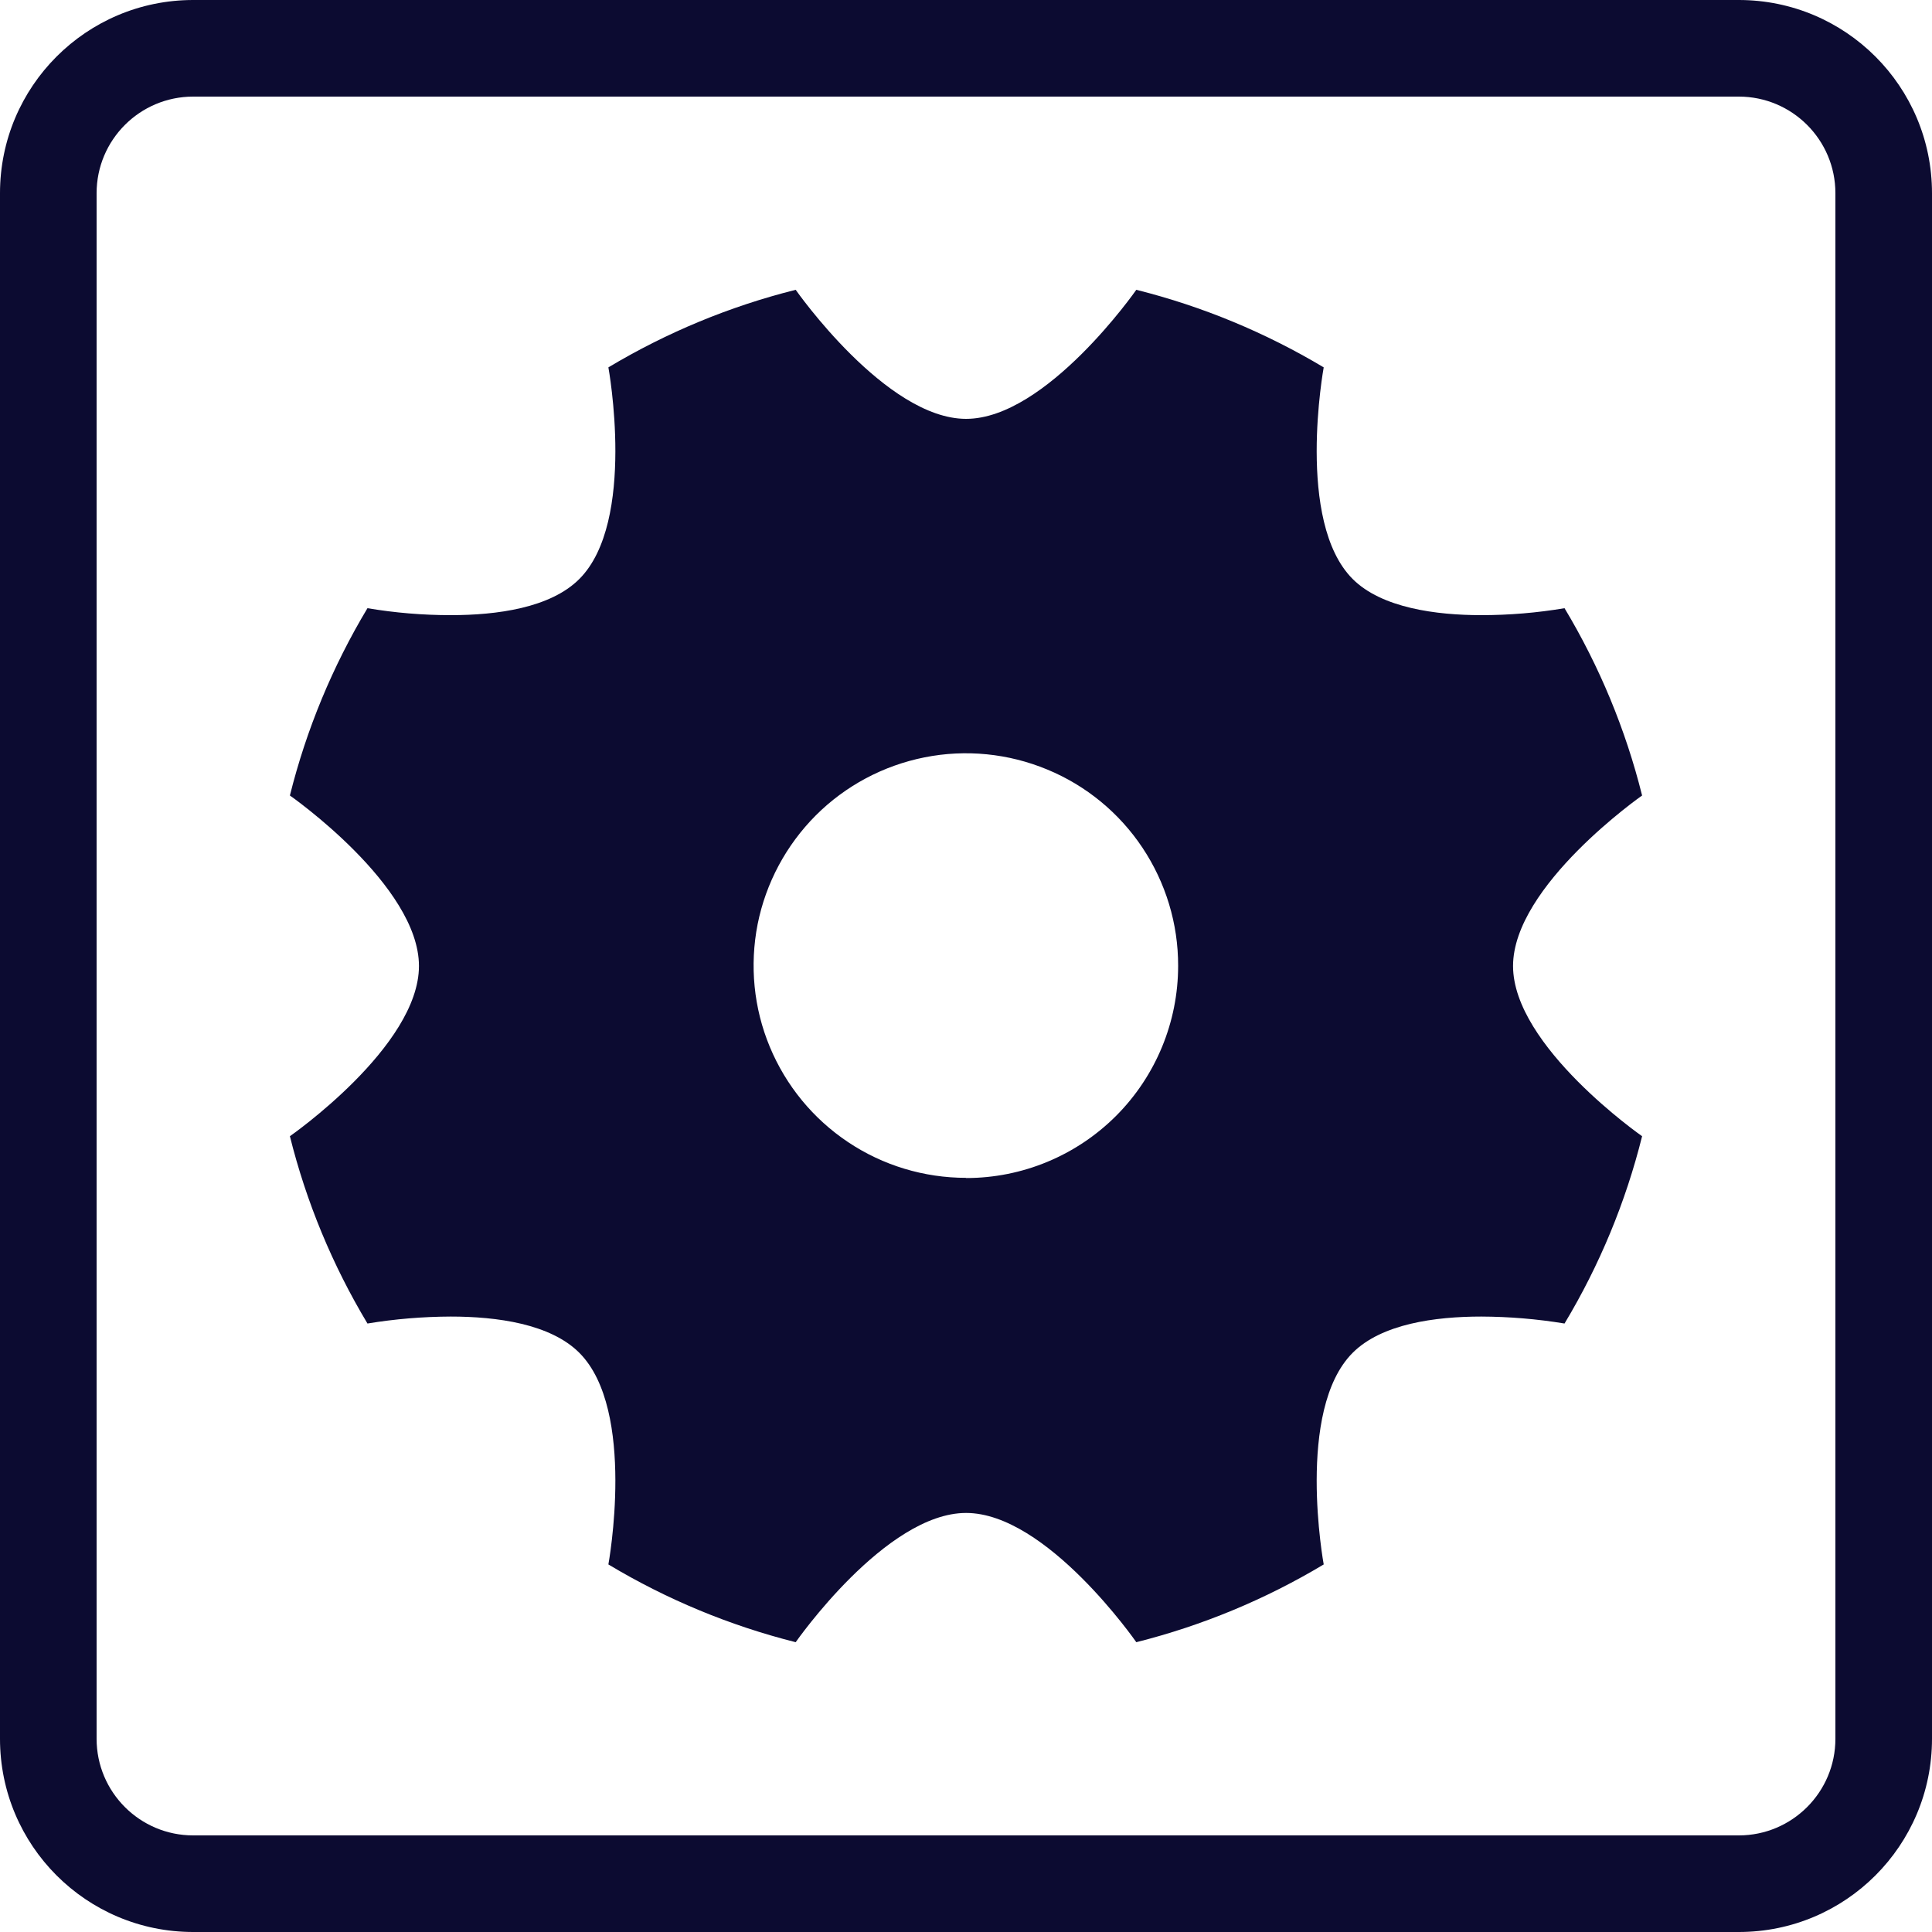 <svg width="20" height="20" viewBox="0 0 20 20" fill="none" xmlns="http://www.w3.org/2000/svg">
<path d="M16.999 8.235C16.829 7.553 16.558 6.899 16.196 6.296C15.911 6.344 15.623 6.368 15.334 6.368C14.869 6.368 14.303 6.294 14.003 5.994C13.409 5.4 13.703 3.803 13.703 3.803C13.099 3.442 12.446 3.171 11.763 3C11.763 3 10.832 4.336 10.001 4.336C9.17 4.336 8.237 3 8.237 3C7.554 3.171 6.901 3.442 6.298 3.803C6.298 3.803 6.591 5.4 5.997 5.994C5.697 6.294 5.143 6.368 4.666 6.368C4.377 6.368 4.089 6.344 3.804 6.296C3.442 6.899 3.171 7.553 3.001 8.235C3.001 8.235 4.337 9.167 4.337 10C4.337 10.833 3.001 11.762 3.001 11.762C3.171 12.445 3.442 13.098 3.804 13.701C4.089 13.654 4.377 13.63 4.666 13.629C5.143 13.629 5.697 13.704 5.997 14.004C6.591 14.598 6.298 16.195 6.298 16.195C6.901 16.557 7.554 16.828 8.237 17C8.237 17 9.168 15.662 10.001 15.662C10.835 15.662 11.763 17 11.763 17C12.446 16.828 13.099 16.557 13.703 16.195C13.703 16.195 13.409 14.598 14.003 14.004C14.303 13.704 14.857 13.629 15.334 13.629C15.623 13.63 15.911 13.654 16.196 13.701C16.558 13.098 16.829 12.445 16.999 11.762C16.999 11.762 15.663 10.831 15.663 10C15.663 9.169 16.999 8.235 16.999 8.235ZM10.001 12.193C9.566 12.193 9.141 12.065 8.779 11.823C8.418 11.582 8.136 11.239 7.969 10.837C7.802 10.436 7.759 9.994 7.843 9.567C7.928 9.141 8.138 8.749 8.445 8.441C8.752 8.134 9.144 7.925 9.571 7.84C9.997 7.755 10.439 7.799 10.841 7.966C11.243 8.132 11.586 8.414 11.827 8.776C12.068 9.138 12.197 9.563 12.196 9.998C12.196 10.58 11.965 11.139 11.554 11.551C11.142 11.963 10.584 12.195 10.001 12.195V12.193Z" fill="#0C0B31"/>
<path fill-rule="evenodd" clip-rule="evenodd" d="M18 1H2C1.448 1 1 1.448 1 2V18C1 18.552 1.448 19 2 19H18C18.552 19 19 18.552 19 18V2C19 1.448 18.552 1 18 1ZM2 0C0.895 0 0 0.895 0 2V18C0 19.105 0.895 20 2 20H18C19.105 20 20 19.105 20 18V2C20 0.895 19.105 0 18 0H2Z" fill="#0C0B31"/>
</svg>
